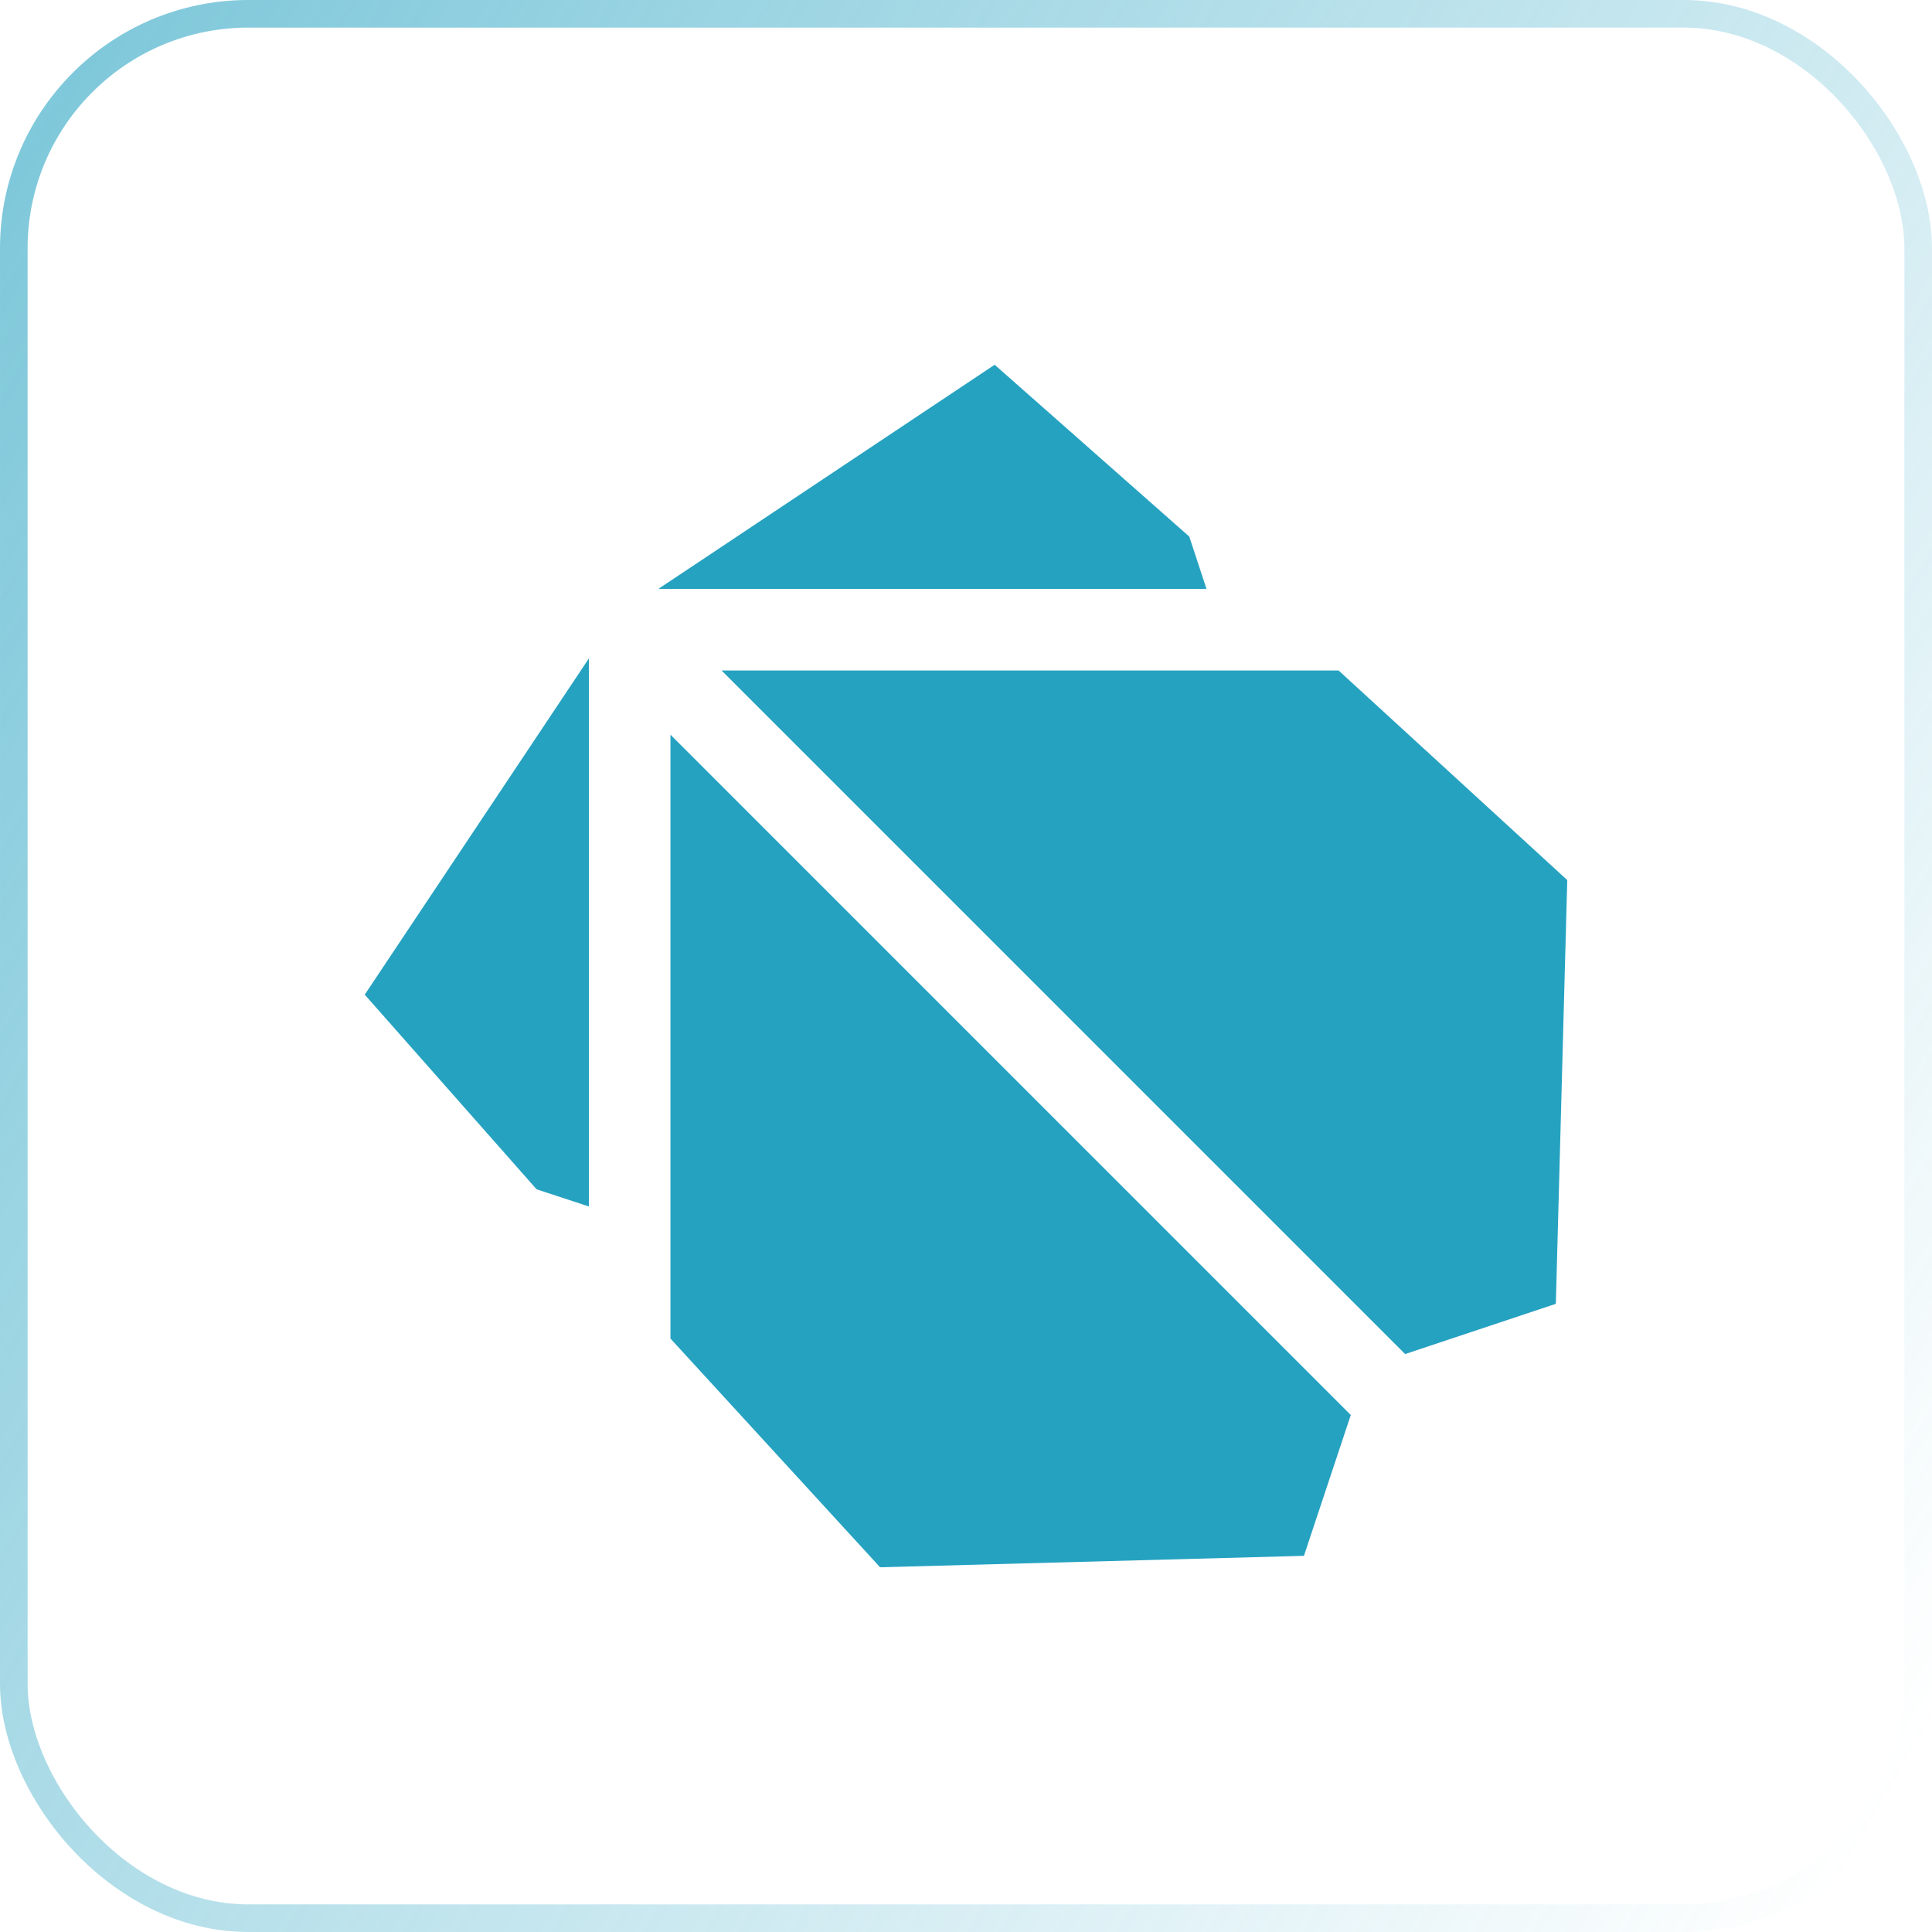 <svg width="70" height="70" viewBox="0 0 70 70" fill="none" xmlns="http://www.w3.org/2000/svg">
<g clip-path="url(#clip0_102_5)">
<g filter="url(#filter0_b_102_5)">
<rect width="70" height="70" rx="9" fill="white" fill-opacity="0.15"/>
<rect x="0.5" y="0.5" width="69" height="69" rx="8.5" stroke="url(#paint0_linear_102_5)"/>
</g>
<path fill-rule="evenodd" clip-rule="evenodd" d="M48.942 51.268L47.244 56.371L31.887 56.785L24.292 48.499V26.618L48.942 51.268ZM50.91 49.06L26.142 24.292H48.499L56.785 31.887L56.371 47.24L50.91 49.06ZM21.338 23.853V43.714L19.441 43.09L13.215 36.038L21.338 23.853ZM43.714 21.338H23.853L36.038 13.215L43.09 19.441L43.714 21.338Z" fill="#26A2C1"/>
</g>
<defs>
<filter id="filter0_b_102_5" x="-80" y="-80" width="230" height="230" filterUnits="userSpaceOnUse" color-interpolation-filters="sRGB">
<feFlood flood-opacity="0" result="BackgroundImageFix"/>
<feGaussianBlur in="BackgroundImageFix" stdDeviation="40"/>
<feComposite in2="SourceAlpha" operator="in" result="effect1_backgroundBlur_102_5"/>
<feBlend mode="normal" in="SourceGraphic" in2="effect1_backgroundBlur_102_5" result="shape"/>
</filter>
<linearGradient id="paint0_linear_102_5" x1="25" y1="-35.5" x2="101.379" y2="9.465" gradientUnits="userSpaceOnUse">
<stop stop-color="#26A2C1" stop-opacity="0.59"/>
<stop offset="1" stop-color="#26A2C1" stop-opacity="0"/>
</linearGradient>
<clipPath id="clip0_102_5">
<rect width="70" height="70" fill="white"/>
</clipPath>
</defs>
</svg>

